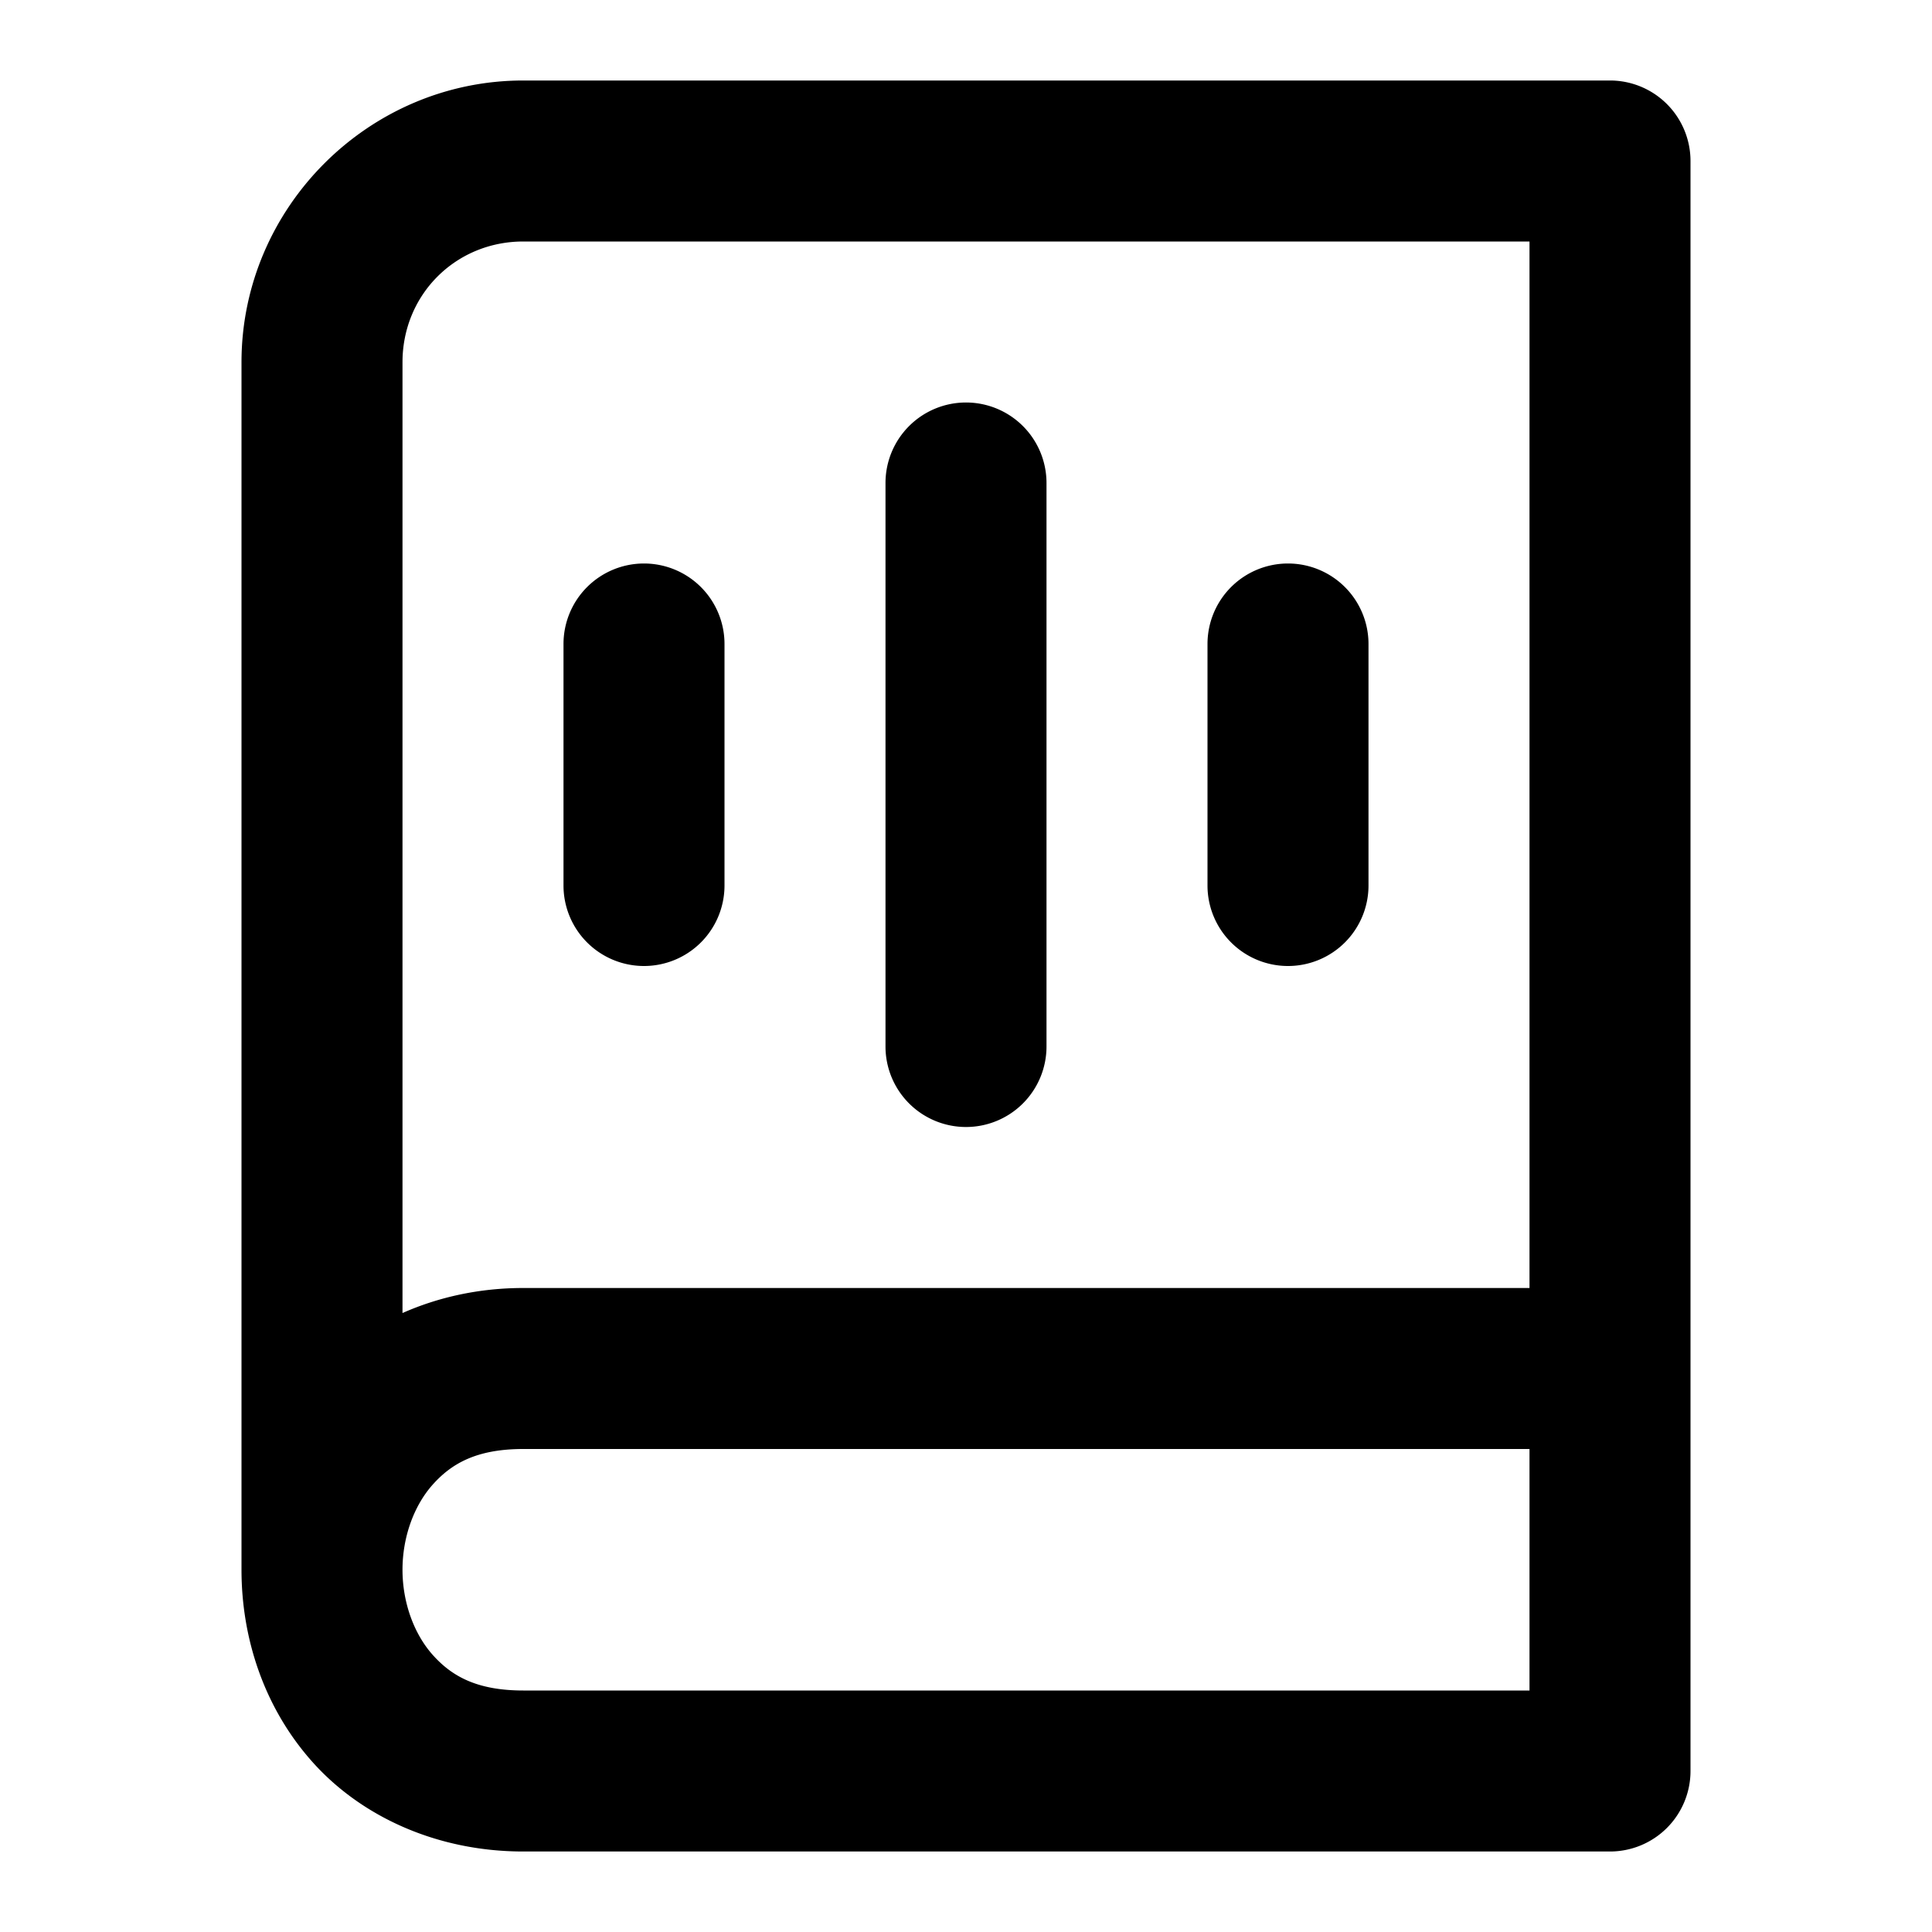 <?xml version="1.0" encoding="UTF-8" standalone="no"?>
<svg xmlns="http://www.w3.org/2000/svg" xmlns:svg="http://www.w3.org/2000/svg" width="24" height="24" viewBox="0 0 24 24" fill="currentColor" tags="audiobook,reading,listening,sound,story,fiction,novel,information,knowledge,education,student,study,learning,research" categories="multimedia,text">
  
  <path d="M 6.5 1 C 4.579 1 3 2.579 3 4.5 L 3 19.5 C 3 20.347 3.277 21.208 3.877 21.883 C 4.477 22.558 5.417 23 6.5 23 L 20 23 A 1 1 0 0 0 21 22 L 21 17 L 21 2 A 1 1 0 0 0 20 1 L 6.5 1 z M 6.5 3 L 19 3 L 19 16 L 6.5 16 C 5.955 16 5.447 16.113 5 16.311 L 5 4.5 C 5 3.66 5.66 3 6.5 3 z M 12 5 A 1 1 0 0 0 11 6 L 11 13 A 1 1 0 0 0 12 14 A 1 1 0 0 0 13 13 L 13 6 A 1 1 0 0 0 12 5 z M 8 7 A 1 1 0 0 0 7 8 L 7 11 A 1 1 0 0 0 8 12 A 1 1 0 0 0 9 11 L 9 8 A 1 1 0 0 0 8 7 z M 16 7 A 1 1 0 0 0 15 8 L 15 11 A 1 1 0 0 0 16 12 A 1 1 0 0 0 17 11 L 17 8 A 1 1 0 0 0 16 7 z M 6.5 18 L 19 18 L 19 21 L 6.5 21 C 5.917 21 5.606 20.817 5.373 20.555 C 5.14 20.292 5 19.903 5 19.5 C 5 19.097 5.14 18.708 5.373 18.445 C 5.606 18.183 5.917 18 6.5 18 z "/>
</svg>
